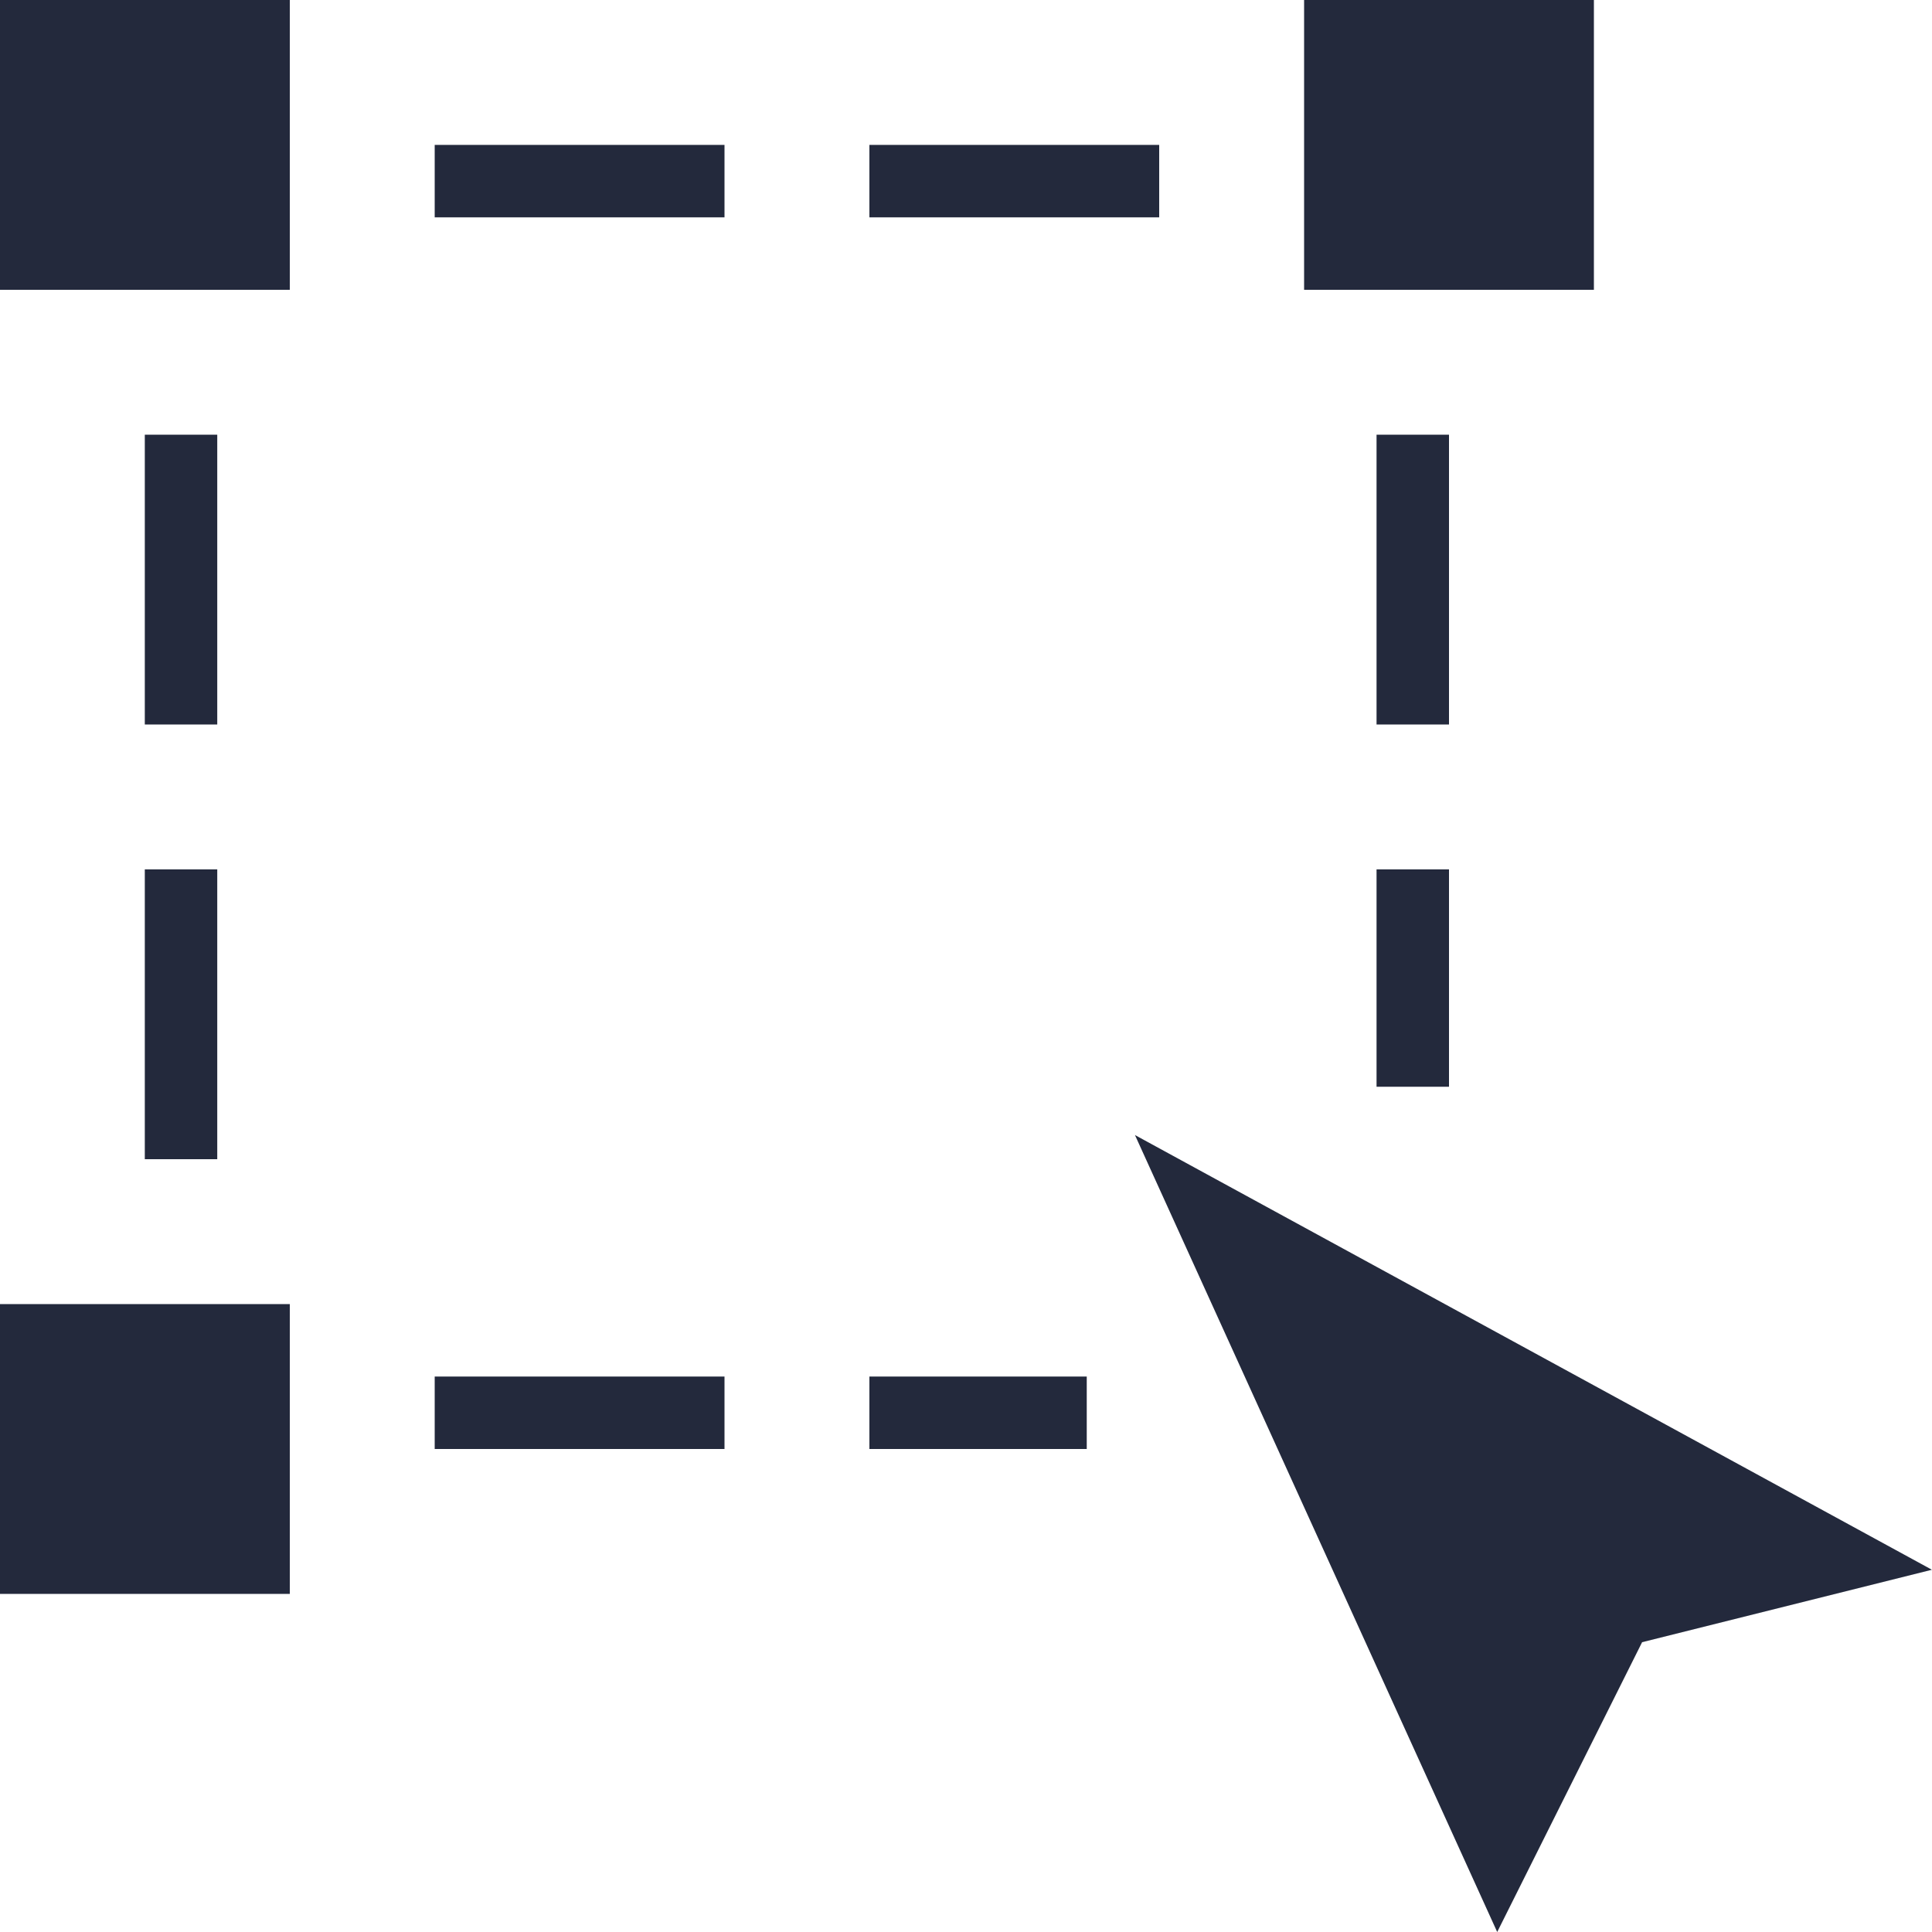 <svg width="40" height="40" viewBox="0 0 40 40" fill="none" xmlns="http://www.w3.org/2000/svg">
<path d="M39.998 32.5L23.498 23.5L30.998 40L33.998 34L39.998 32.5Z" fill="#23293C"/>
<rect width="6" height="6" fill="#23293C"/>
<rect x="27" width="6" height="6" fill="#23293C"/>
<rect y="27" width="6" height="6" fill="#23293C"/>
<rect x="2.998" y="9" width="1.5" height="6" fill="#23293C"/>
<rect x="28.5" y="9" width="1.5" height="6" fill="#23293C"/>
<rect x="9" y="4.5" width="1.5" height="6" transform="rotate(-90 9 4.5)" fill="#23293C"/>
<rect x="9" y="30" width="1.5" height="6" transform="rotate(-90 9 30)" fill="#23293C"/>
<rect x="2.998" y="18" width="1.5" height="6" fill="#23293C"/>
<rect x="28.5" y="18" width="1.5" height="4.5" fill="#23293C"/>
<rect x="18" y="4.5" width="1.5" height="6" transform="rotate(-90 18 4.5)" fill="#23293C"/>
<rect x="18" y="30" width="1.5" height="4.5" transform="rotate(-90 18 30)" fill="#23293C"/>
</svg>
